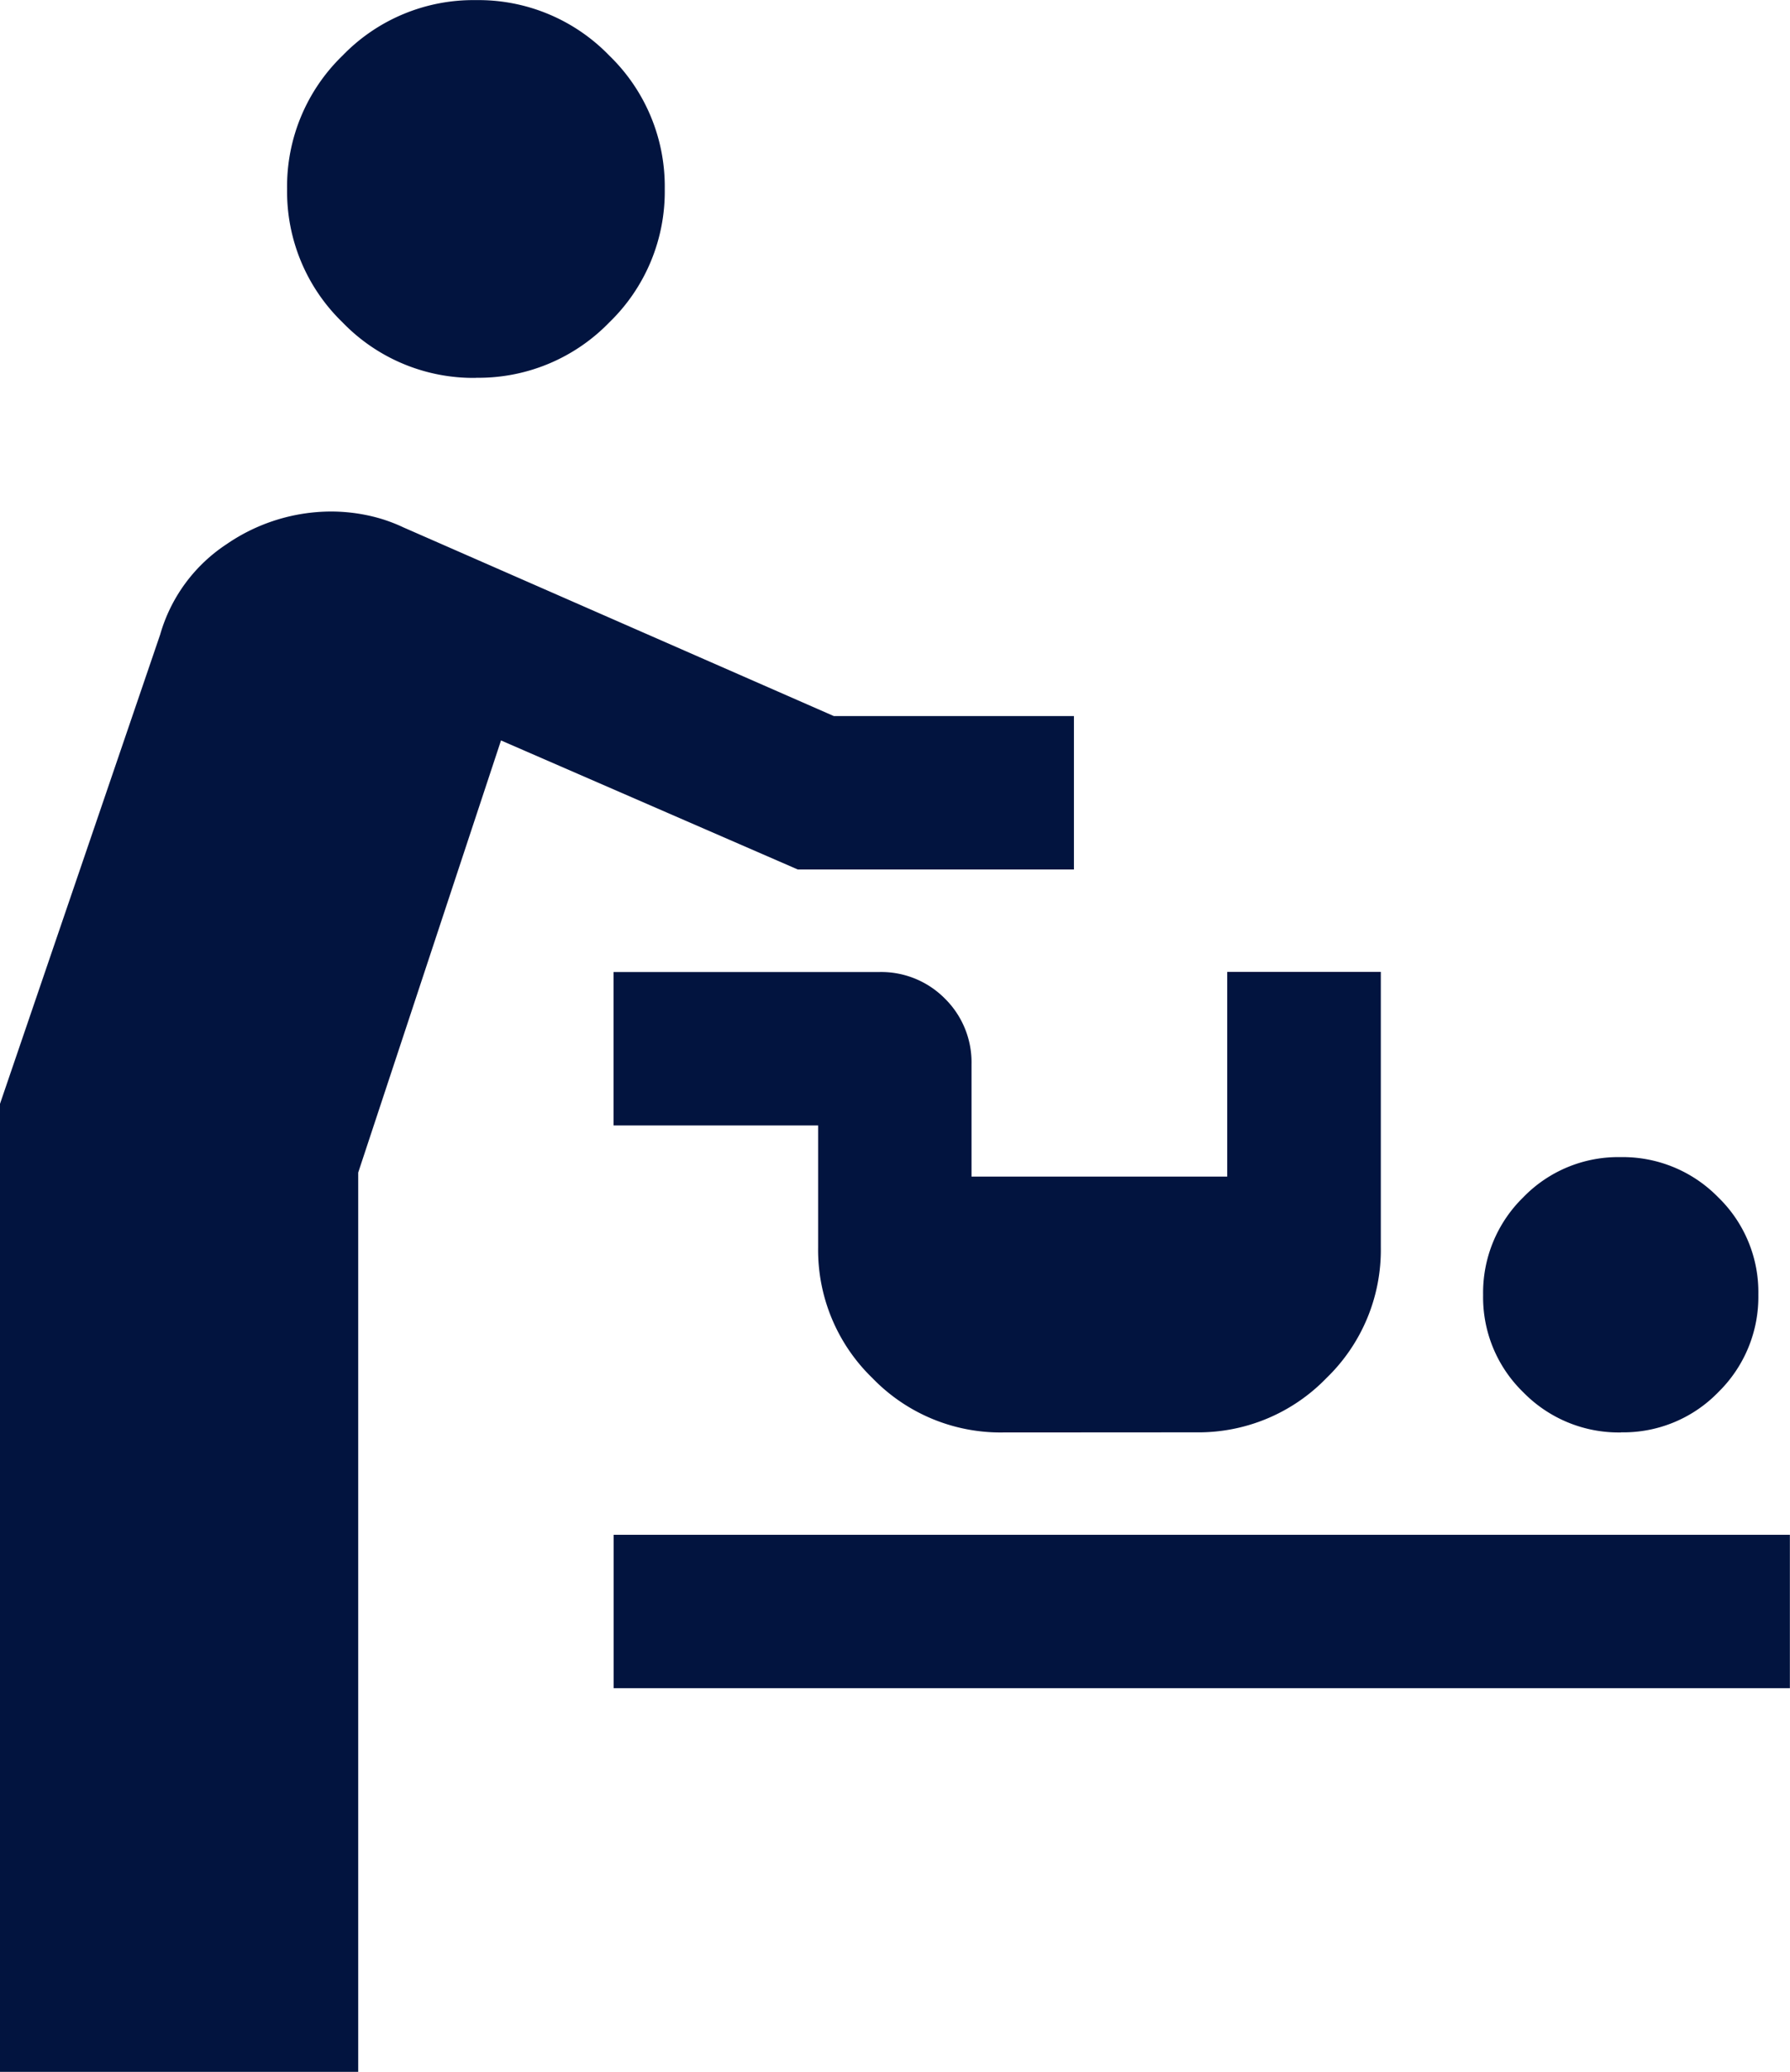 <svg id="want_cildren" xmlns="http://www.w3.org/2000/svg" width="15.556" height="18" viewBox="0 0 15.556 18">
  <path id="baby_changing_station_24dp_000_FILL0_wght300_GRAD0_opsz24" d="M130-882v-8.41l1.392-4.077a1.4,1.4,0,0,1,.577-.785,1.609,1.609,0,0,1,.909-.284,1.55,1.55,0,0,1,.315.033,1.4,1.4,0,0,1,.313.105l3.74,1.639h2.087v1.333h-2.4l-2.579-1.121-1.241,3.754V-882Zm5.333-3.333v-1.333h10.222v1.333Zm8.754-2.222a1.159,1.159,0,0,1-.848-.348,1.149,1.149,0,0,1-.35-.846,1.158,1.158,0,0,1,.348-.848,1.148,1.148,0,0,1,.846-.35,1.159,1.159,0,0,1,.848.348,1.148,1.148,0,0,1,.35.846,1.159,1.159,0,0,1-.348.848A1.148,1.148,0,0,1,144.088-887.556Zm-5.37,0a1.547,1.547,0,0,1-1.135-.472,1.547,1.547,0,0,1-.472-1.135v-1.06h-1.778v-1.333h2.308a.778.778,0,0,1,.572.231.778.778,0,0,1,.231.572v.974h2.222v-1.778H142v2.393a1.547,1.547,0,0,1-.472,1.135,1.547,1.547,0,0,1-1.135.472Zm-4.581-9.162a1.58,1.58,0,0,1-1.159-.482,1.58,1.58,0,0,1-.482-1.159,1.581,1.581,0,0,1,.482-1.159,1.58,1.58,0,0,1,1.159-.482,1.581,1.581,0,0,1,1.159.482,1.581,1.581,0,0,1,.482,1.159,1.58,1.58,0,0,1-.482,1.159A1.581,1.581,0,0,1,134.137-896.718Z" transform="translate(-130 900)" fill="#02143f"/>
</svg>
